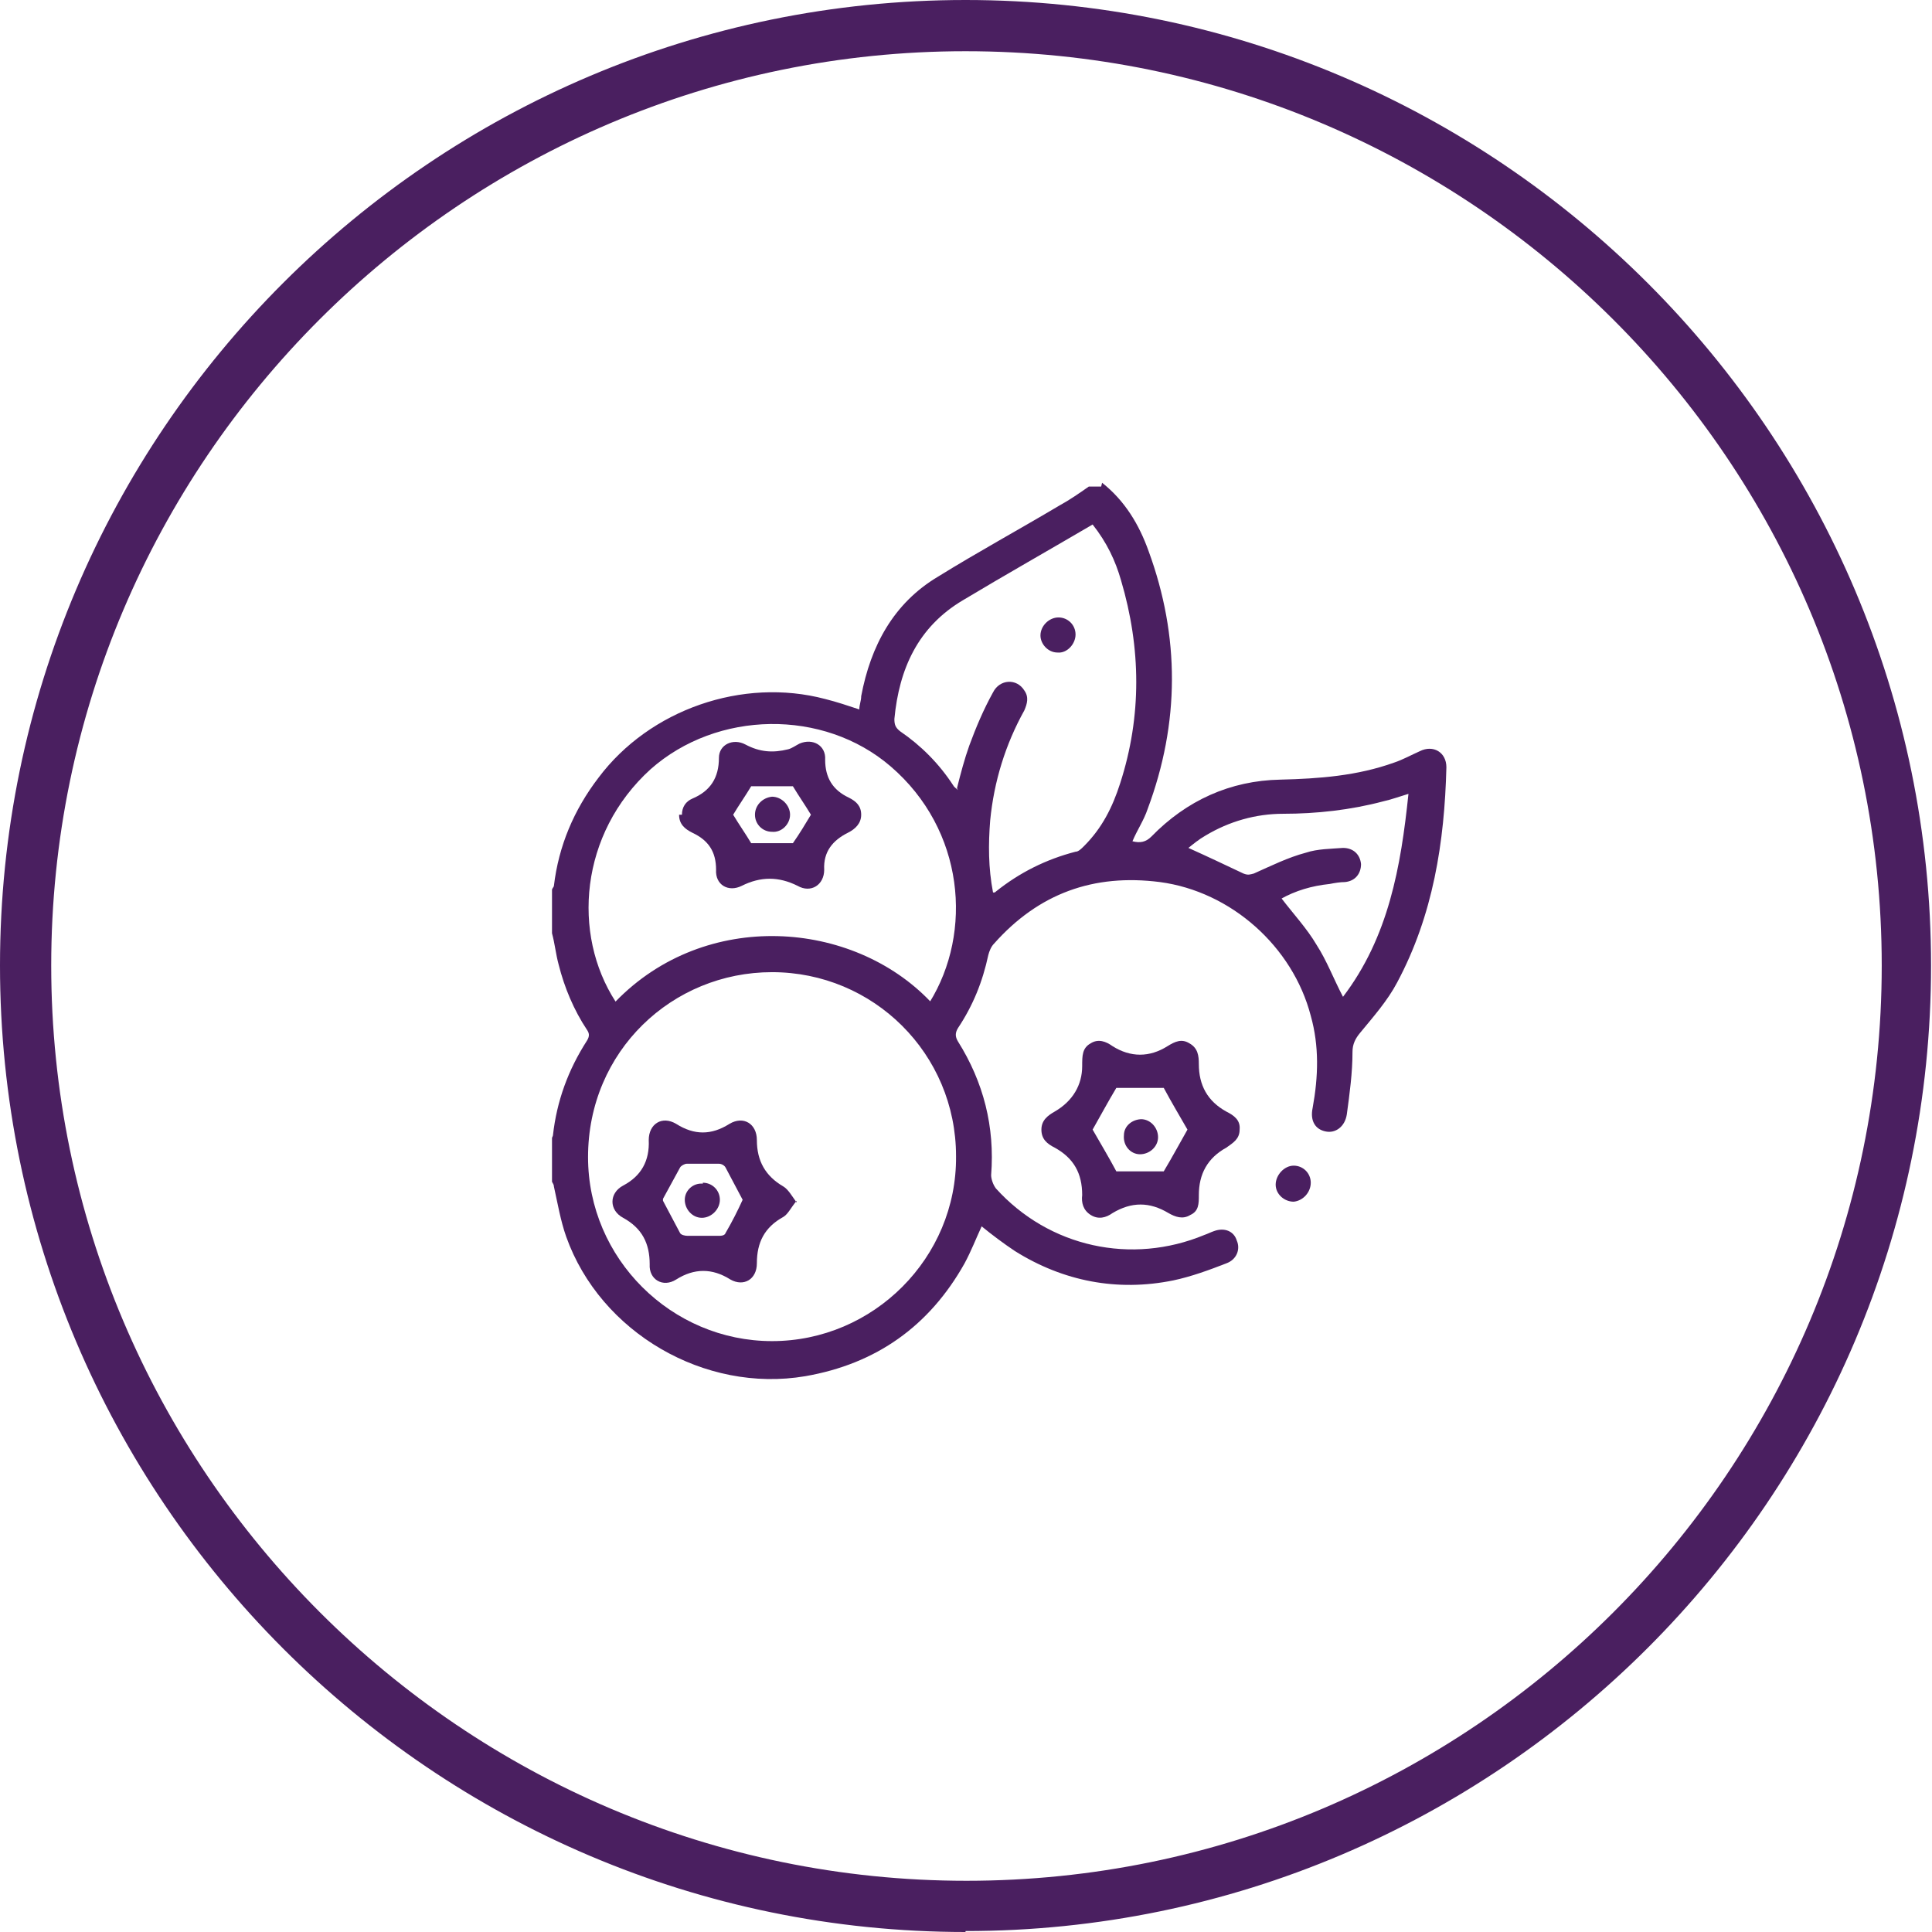 <?xml version="1.0" encoding="UTF-8"?>
<svg id="Camada_2" data-name="Camada 2" xmlns="http://www.w3.org/2000/svg" viewBox="0 0 20.37 20.37">
  <defs>
    <style>
      .cls-1 {
        fill: #4A1F60;
      }
    </style>
  </defs>
  <g id="Camada_1-2" data-name="Camada 1">
    <g>
      <path class="cls-1" d="m10.18,20.37C4.57,20.37,0,15.8,0,10.18S4.57,0,10.18,0s10.18,4.57,10.18,10.18-4.57,10.18-10.18,10.18ZM10.18.54C4.87.54.54,4.87.54,10.18s4.33,9.65,9.65,9.65,9.65-4.33,9.65-9.65S15.5.54,10.18.54Z"/>
      <g>
        <path class="cls-1" d="m11.62,5.09c.24.19.39.44.49.72.33.9.33,1.81-.01,2.72-.04.12-.11.22-.16.34.08.02.14.01.2-.05.37-.38.83-.59,1.36-.6.41-.01.81-.04,1.2-.18.09-.03.18-.08.27-.12.14-.07.28.01.28.17-.02.79-.14,1.56-.52,2.27-.1.19-.25.36-.39.53-.05.06-.08.12-.08.2,0,.22-.03.44-.06.66-.02.13-.12.2-.22.18-.11-.02-.17-.11-.14-.25.06-.33.07-.65-.02-.97-.19-.73-.84-1.31-1.59-1.41-.7-.09-1.28.12-1.75.65-.03.03-.05.08-.06.12-.06.28-.16.53-.32.77-.03.05-.03.09,0,.14.27.43.39.9.35,1.41,0,.04.02.1.05.14.56.62,1.43.81,2.2.49.03-.01.07-.03.1-.04.11-.04.21,0,.24.1.04.09,0,.2-.11.24-.18.07-.37.14-.56.18-.59.12-1.16.01-1.67-.31-.12-.08-.24-.17-.35-.26-.06.13-.11.26-.18.39-.37.66-.93,1.06-1.68,1.19-1.06.18-2.16-.46-2.52-1.47-.06-.17-.09-.35-.13-.53,0-.02-.01-.03-.02-.05,0-.15,0-.31,0-.46,0-.01.01-.02.01-.03.04-.36.16-.69.36-1,.03-.05.02-.08,0-.11-.14-.21-.24-.45-.3-.69-.03-.11-.04-.22-.07-.33,0-.15,0-.31,0-.46,0-.01.02-.03.02-.04.05-.42.21-.8.47-1.14.54-.72,1.52-1.06,2.39-.83.12.03.24.07.36.11,0-.05.02-.09.02-.14.1-.53.34-.98.81-1.26.42-.26.86-.5,1.28-.75.11-.06.21-.13.31-.2.04,0,.09,0,.13,0Zm-3.48,5.16c-1.05,0-1.94.83-1.94,1.95,0,1.07.88,1.94,1.94,1.94,1.07,0,1.95-.88,1.94-1.95,0-1.08-.87-1.94-1.94-1.94Zm1.66.32c.46-.74.37-1.82-.41-2.49-.71-.61-1.83-.59-2.53.03-.75.68-.83,1.74-.37,2.45.95-.98,2.5-.86,3.32,0Zm.29-2.26c.04-.16.08-.31.13-.45.07-.19.15-.38.25-.56.07-.14.25-.15.33-.02.05.07.03.14,0,.21-.2.36-.32.75-.36,1.16-.02.25-.02.5.03.76.02,0,.02,0,.03-.01.25-.2.53-.34.84-.42.03,0,.06-.03.09-.06.19-.19.3-.41.38-.66.23-.71.22-1.43.01-2.14-.06-.21-.15-.4-.3-.59-.46.27-.92.53-1.37.8-.47.28-.67.72-.72,1.25,0,.06.01.09.06.13.22.15.41.34.56.57.01.02.03.03.05.05Zm3.42,1.16c.13.17.27.32.37.49.11.17.18.36.28.55.48-.63.61-1.37.69-2.14-.1.03-.18.06-.27.08-.34.09-.7.13-1.05.13-.29,0-.57.08-.82.23-.07.04-.13.09-.18.13.2.09.39.18.58.27.05.02.07.01.11,0,.18-.08.36-.17.55-.22.12-.04.26-.04.39-.05.11,0,.18.07.19.17,0,.1-.06.18-.17.19-.05,0-.11.01-.16.02-.19.02-.36.07-.52.16Z"/>
        <path class="cls-1" d="m11.41,11.24c0-.11,0-.19.09-.24.08-.05.16-.02.23.03.19.12.39.12.58,0,.08-.05.15-.08.23-.03.09.05.1.13.1.22,0,.22.09.39.29.5.08.04.15.09.14.19,0,.1-.07.14-.14.19-.2.11-.29.28-.29.5,0,.09,0,.17-.09.21-.08.05-.16.02-.23-.02-.2-.12-.39-.12-.59,0-.07.05-.15.07-.23.02-.08-.05-.1-.13-.09-.21,0-.23-.09-.39-.29-.5-.08-.04-.14-.09-.14-.19,0-.1.07-.15.14-.19.19-.11.29-.28.29-.48Zm.11.67c.08.14.17.29.25.44h.5c.09-.15.17-.3.25-.44-.08-.14-.17-.29-.25-.44h-.5c-.09.15-.17.3-.25.44Z"/>
        <path class="cls-1" d="m13.64,12.67c-.1,0-.19-.08-.19-.18,0-.1.09-.2.19-.2.1,0,.18.08.18.18,0,.1-.08.19-.18.2Z"/>
        <path class="cls-1" d="m8.4,12.66c-.06.07-.09.14-.14.17-.2.11-.28.27-.28.49,0,.17-.14.25-.28.17-.19-.12-.38-.12-.57,0-.14.09-.29,0-.28-.16,0-.22-.08-.38-.28-.49-.15-.08-.15-.26,0-.34.19-.1.28-.26.27-.48,0-.17.14-.26.29-.17.19.12.37.12.56,0,.15-.09.29,0,.29.17,0,.22.09.38.28.49.05.03.09.1.14.17Zm-1.41,0c.06.11.12.23.18.34.01.02.05.03.08.03.11,0,.21,0,.32,0,.03,0,.07,0,.08-.03.07-.12.13-.24.18-.35-.06-.11-.12-.23-.18-.34-.01-.02-.04-.04-.07-.04-.11,0-.22,0-.34,0-.02,0-.06.02-.07.04-.06.11-.12.22-.18.33Z"/>
        <path class="cls-1" d="m7.19,8.59c0-.08.04-.14.11-.17.19-.08.28-.22.28-.43,0-.14.15-.21.28-.14.15.08.29.09.45.05.04-.01.08-.04.12-.06.14-.06.28.02.27.17,0,.19.08.32.25.4.08.04.13.09.13.18,0,.09-.06.15-.14.19-.16.08-.26.2-.25.39,0,.16-.14.25-.28.17-.2-.1-.39-.1-.59,0-.14.07-.28-.01-.27-.17,0-.19-.08-.31-.25-.39-.08-.04-.14-.09-.14-.19Zm1.36,0c-.06-.1-.13-.2-.19-.3h-.44c-.06.1-.13.2-.19.3.06.1.13.2.19.3h.44c.07-.1.13-.2.19-.3Z"/>
        <path class="cls-1" d="m11.34,6.69c0,.1-.09.2-.19.19-.1,0-.18-.09-.18-.18,0-.1.09-.19.19-.19.1,0,.18.08.18.18Z"/>
        <path class="cls-1" d="m12.03,11.8c.1,0,.18.09.18.19,0,.1-.09.18-.19.18-.1,0-.18-.09-.17-.2,0-.1.09-.17.19-.17Z"/>
        <path class="cls-1" d="m7.41,12.47c.1,0,.18.08.18.18,0,.1-.09.19-.19.19-.1,0-.18-.09-.18-.19,0-.1.09-.18.19-.17Z"/>
        <path class="cls-1" d="m7.96,8.59c0-.1.08-.18.18-.19.1,0,.19.09.19.19,0,.1-.09.19-.19.18-.1,0-.18-.08-.18-.18Z"/>
      </g>
    </g>
  </g>
</svg>